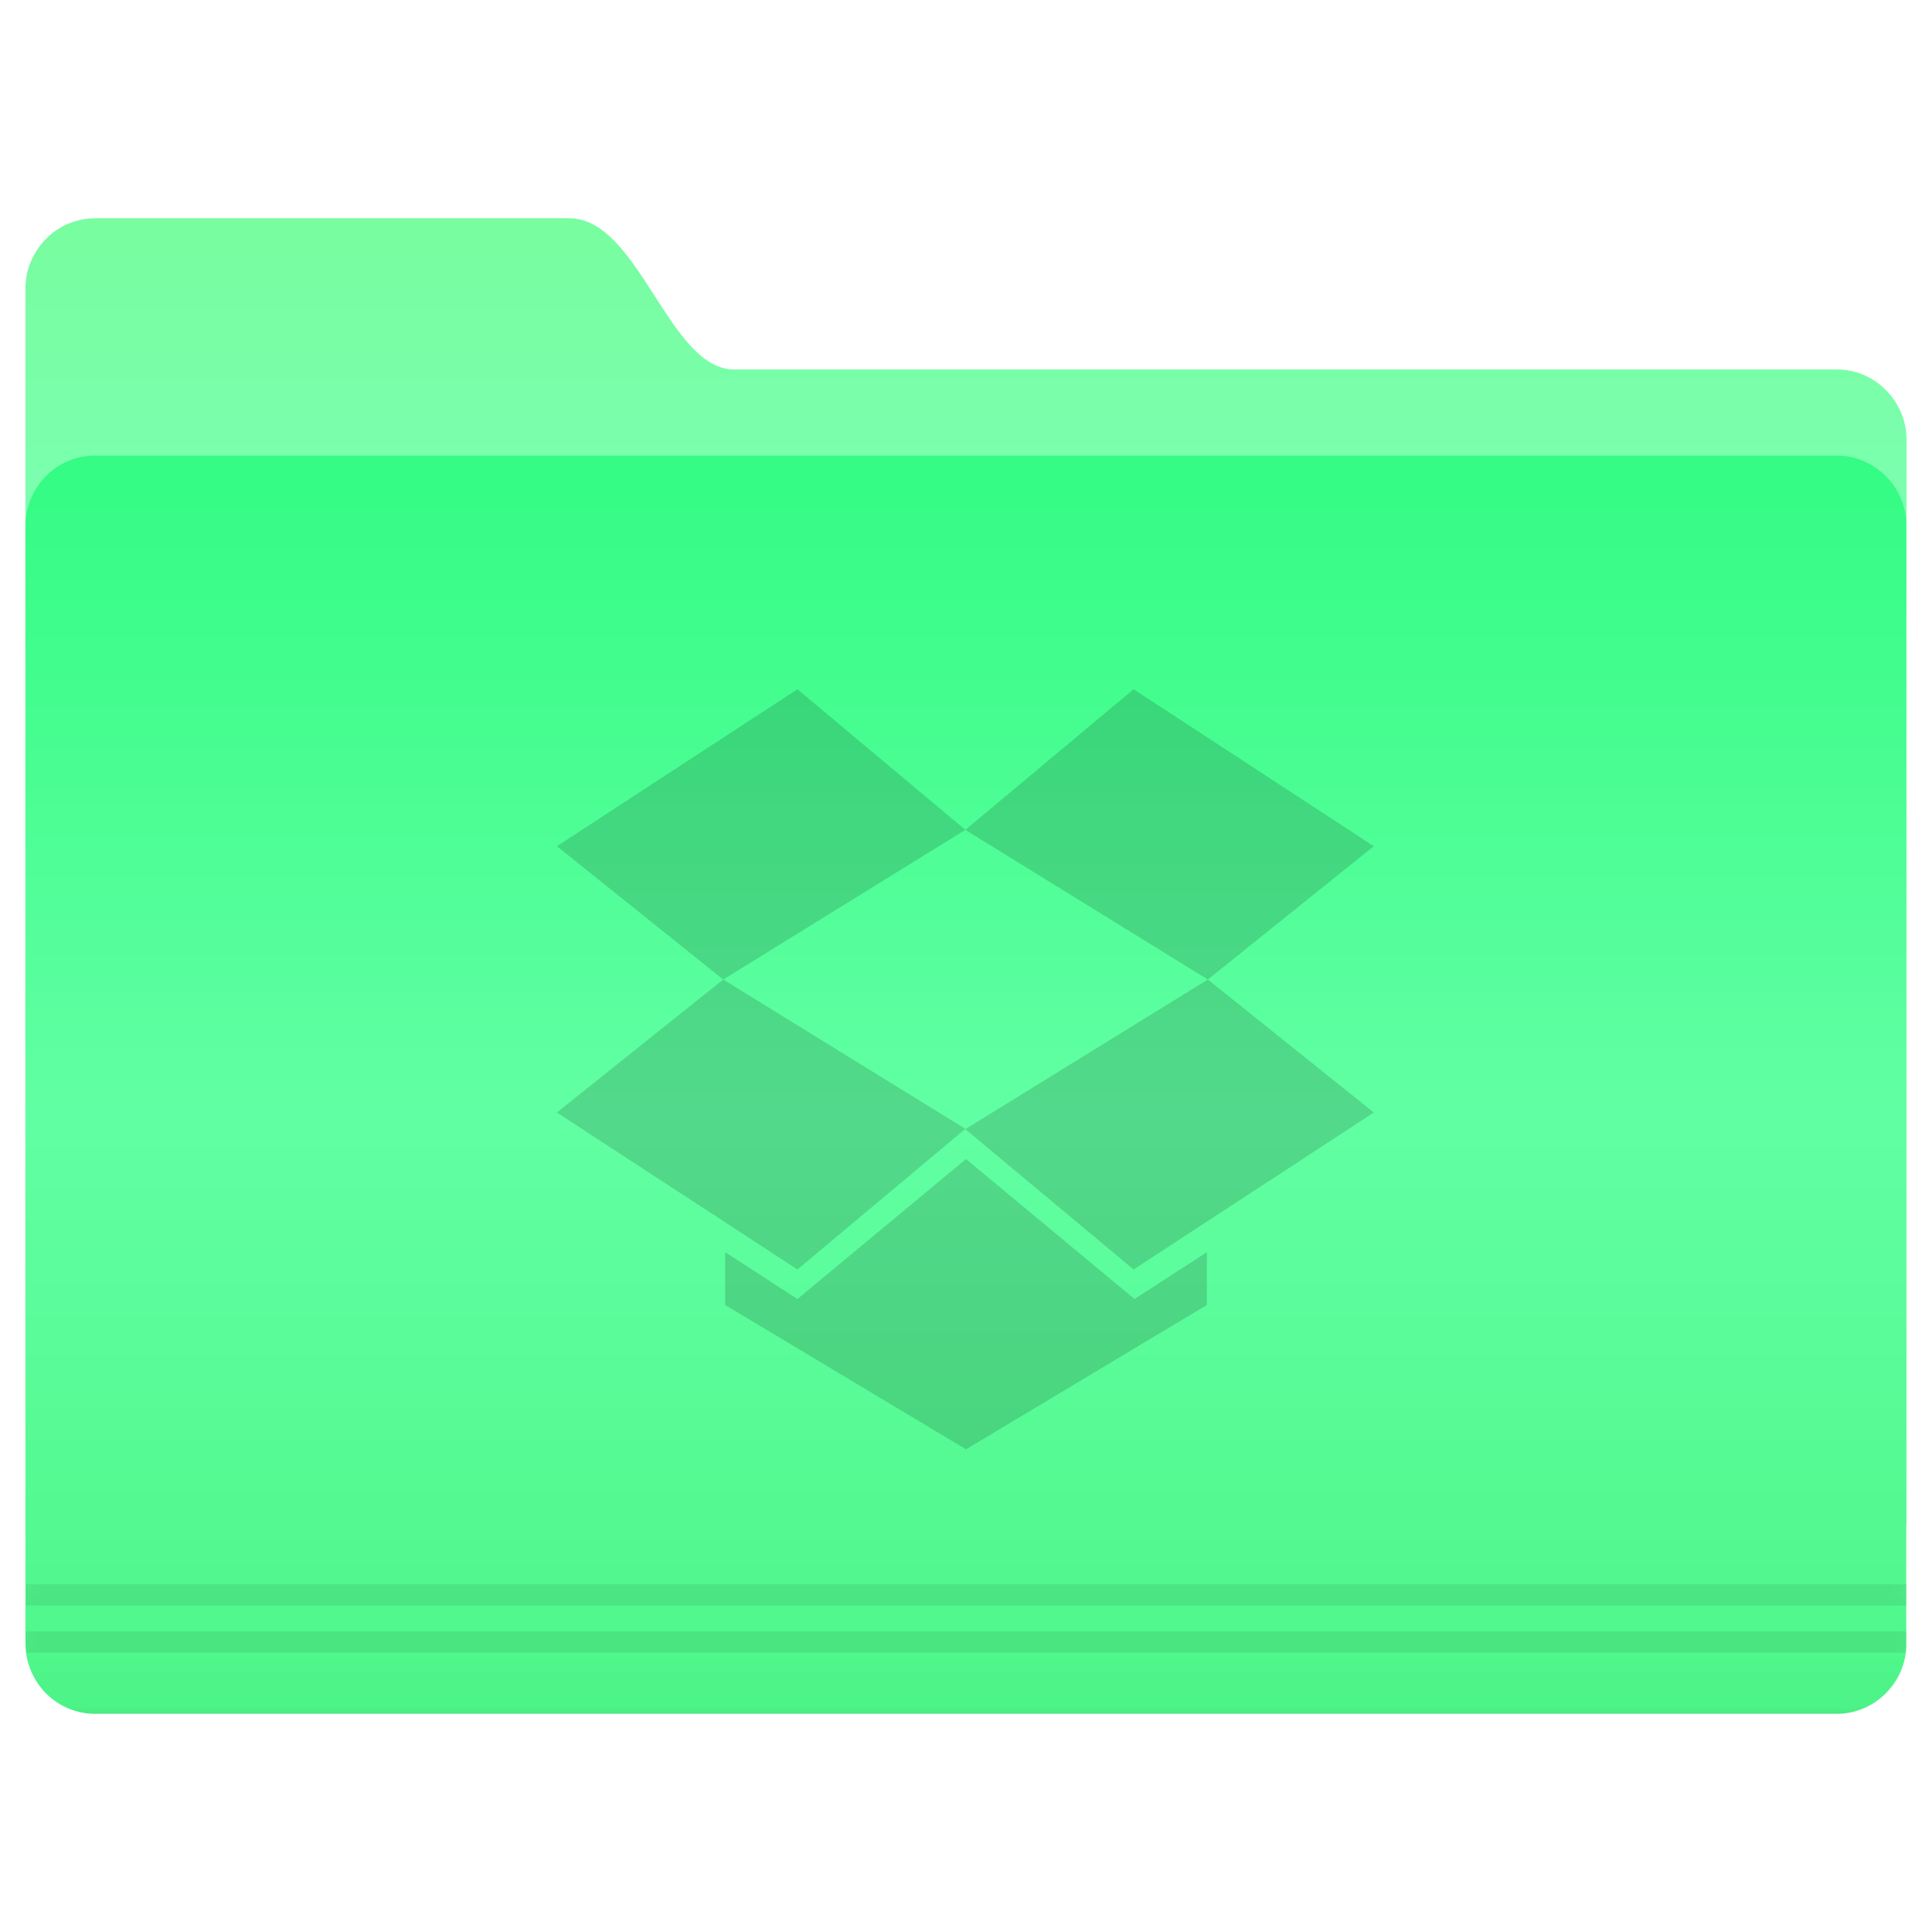 
<svg xmlns="http://www.w3.org/2000/svg" xmlns:xlink="http://www.w3.org/1999/xlink" width="24px" height="24px" viewBox="0 0 24 24" version="1.1">
<defs>
<linearGradient id="linear0" gradientUnits="userSpaceOnUse" x1="-26.201" y1="1070.2" x2="-26.201" y2="1082.6" gradientTransform="matrix(0.266,0,0,0.266,13.081,-281.608)">
<stop offset="0" style="stop-color:rgb(47.059%,99.216%,63.137%);stop-opacity:1;"/>
<stop offset="1" style="stop-color:rgb(48.235%,100%,69.02%);stop-opacity:1;"/>
</linearGradient>
<linearGradient id="linear1" gradientUnits="userSpaceOnUse" x1="-9.912" y1="1081.4" x2="-9.912" y2="1139.8" gradientTransform="matrix(0.266,0,0,0.266,13.081,-281.608)">
<stop offset="0" style="stop-color:rgb(20.784%,98.824%,52.157%);stop-opacity:1;"/>
<stop offset="0.5" style="stop-color:rgb(38.039%,100%,63.922%);stop-opacity:1;"/>
<stop offset="1" style="stop-color:rgb(30.196%,96.471%,53.333%);stop-opacity:1;"/>
</linearGradient>
<filter id="alpha" filterUnits="objectBoundingBox" x="0%" y="0%" width="100%" height="100%">
  <feColorMatrix type="matrix" in="SourceGraphic" values="0 0 0 0 1 0 0 0 0 1 0 0 0 0 1 0 0 0 1 0"/>
</filter>
<mask id="mask0">
  <g filter="url(#alpha)">
<rect x="0" y="0" width="24" height="24" style="fill:rgb(0%,0%,0%);fill-opacity:0.08;stroke:none;"/>
  </g>
</mask>
<clipPath id="clip1">
  <rect x="0" y="0" width="24" height="24"/>
</clipPath>
<g id="surface5" clip-path="url(#clip1)">
<path style=" stroke:none;fill-rule:nonzero;fill:rgb(0%,0%,0%);fill-opacity:1;" d="M 0.32 19.68 L 0.32 19.945 L 23.684 19.945 L 23.684 19.68 Z M 0.32 20.266 L 0.32 20.406 C 0.32 20.449 0.324 20.488 0.328 20.531 L 23.676 20.531 C 23.68 20.488 23.684 20.449 23.684 20.406 L 23.684 20.266 Z M 0.32 20.266 "/>
</g>
<mask id="mask1">
  <g filter="url(#alpha)">
<rect x="0" y="0" width="24" height="24" style="fill:rgb(0%,0%,0%);fill-opacity:0.25;stroke:none;"/>
  </g>
</mask>
<linearGradient id="linear2" gradientUnits="userSpaceOnUse" x1="-9.617" y1="1138.4" x2="-9.617" y2="1140.2" gradientTransform="matrix(0.266,0,0,0.266,13.081,-281.608)">
<stop offset="0" style="stop-color:rgb(0%,0%,0%);stop-opacity:0.047;"/>
<stop offset="1" style="stop-color:rgb(0%,0%,0%);stop-opacity:1;"/>
</linearGradient>
<clipPath id="clip2">
  <rect x="0" y="0" width="24" height="24"/>
</clipPath>
<g id="surface8" clip-path="url(#clip2)">
<path style=" stroke:none;fill-rule:nonzero;fill:url(#linear2);" d="M 0.395 20.773 C 0.535 21.09 0.848 21.289 1.191 21.289 L 22.812 21.289 C 23.168 21.289 23.473 21.078 23.609 20.773 Z M 0.395 20.773 "/>
</g>
<mask id="mask2">
  <g filter="url(#alpha)">
<rect x="0" y="0" width="24" height="24" style="fill:rgb(0%,0%,0%);fill-opacity:0.15;stroke:none;"/>
  </g>
</mask>
<clipPath id="clip3">
  <rect x="0" y="0" width="24" height="24"/>
</clipPath>
<g id="surface11" clip-path="url(#clip3)">
<path style=" stroke:none;fill-rule:nonzero;fill:rgb(0%,0%,0%);fill-opacity:1;" d="M 9.906 8.562 L 6.918 10.512 L 8.984 12.168 L 11.992 10.309 Z M 9.906 8.562 "/>
<path style=" stroke:none;fill-rule:nonzero;fill:rgb(0%,0%,0%);fill-opacity:1;" d="M 6.918 13.82 L 9.906 15.77 L 11.992 14.023 L 8.984 12.168 Z M 11.992 14.027 L 14.082 15.77 L 17.066 13.82 L 15.004 12.168 Z M 17.066 10.512 L 14.082 8.562 L 11.992 10.309 L 15.004 12.168 Z M 17.066 10.512 "/>
<path style=" stroke:none;fill-rule:nonzero;fill:rgb(0%,0%,0%);fill-opacity:1;" d="M 12 14.398 L 9.906 16.137 L 9.008 15.555 L 9.008 16.211 L 12 18.004 L 14.992 16.211 L 14.992 15.555 L 14.094 16.137 Z M 12 14.398 "/>
</g>
</defs>
<g id="surface1">
<path style=" stroke:none;fill-rule:nonzero;fill:url(#linear0);" d="M 1.188 2.711 L 7.07 2.711 C 7.941 2.711 8.305 4.59 9.121 4.59 L 22.809 4.59 C 23.043 4.586 23.262 4.68 23.426 4.844 C 23.59 5.008 23.684 5.23 23.684 5.461 L 23.684 18.879 C 23.684 19.363 23.293 18.344 22.809 18.344 L 1.191 18.344 C 0.957 18.344 0.734 18.25 0.574 18.086 C 0.41 17.922 0.316 17.703 0.316 17.469 L 0.316 3.582 C 0.316 3.352 0.41 3.129 0.574 2.965 C 0.734 2.801 0.957 2.711 1.191 2.711 Z M 1.188 2.711 "/>
<path style=" stroke:none;fill-rule:nonzero;fill:url(#linear1);" d="M 1.188 5.66 L 22.809 5.66 C 23.039 5.656 23.262 5.75 23.426 5.914 C 23.59 6.078 23.684 6.301 23.68 6.531 L 23.68 20.418 C 23.684 20.648 23.59 20.871 23.426 21.035 C 23.262 21.199 23.039 21.293 22.809 21.289 L 1.188 21.289 C 0.957 21.293 0.734 21.199 0.57 21.035 C 0.41 20.871 0.316 20.648 0.316 20.418 L 0.316 6.531 C 0.316 6.301 0.41 6.078 0.57 5.914 C 0.734 5.75 0.957 5.656 1.188 5.66 Z M 1.188 5.66 "/>
<use xlink:href="#surface5" mask="url(#mask0)"/>
<use xlink:href="#surface8" mask="url(#mask1)"/>
<use xlink:href="#surface11" mask="url(#mask2)"/>
</g>
</svg>
